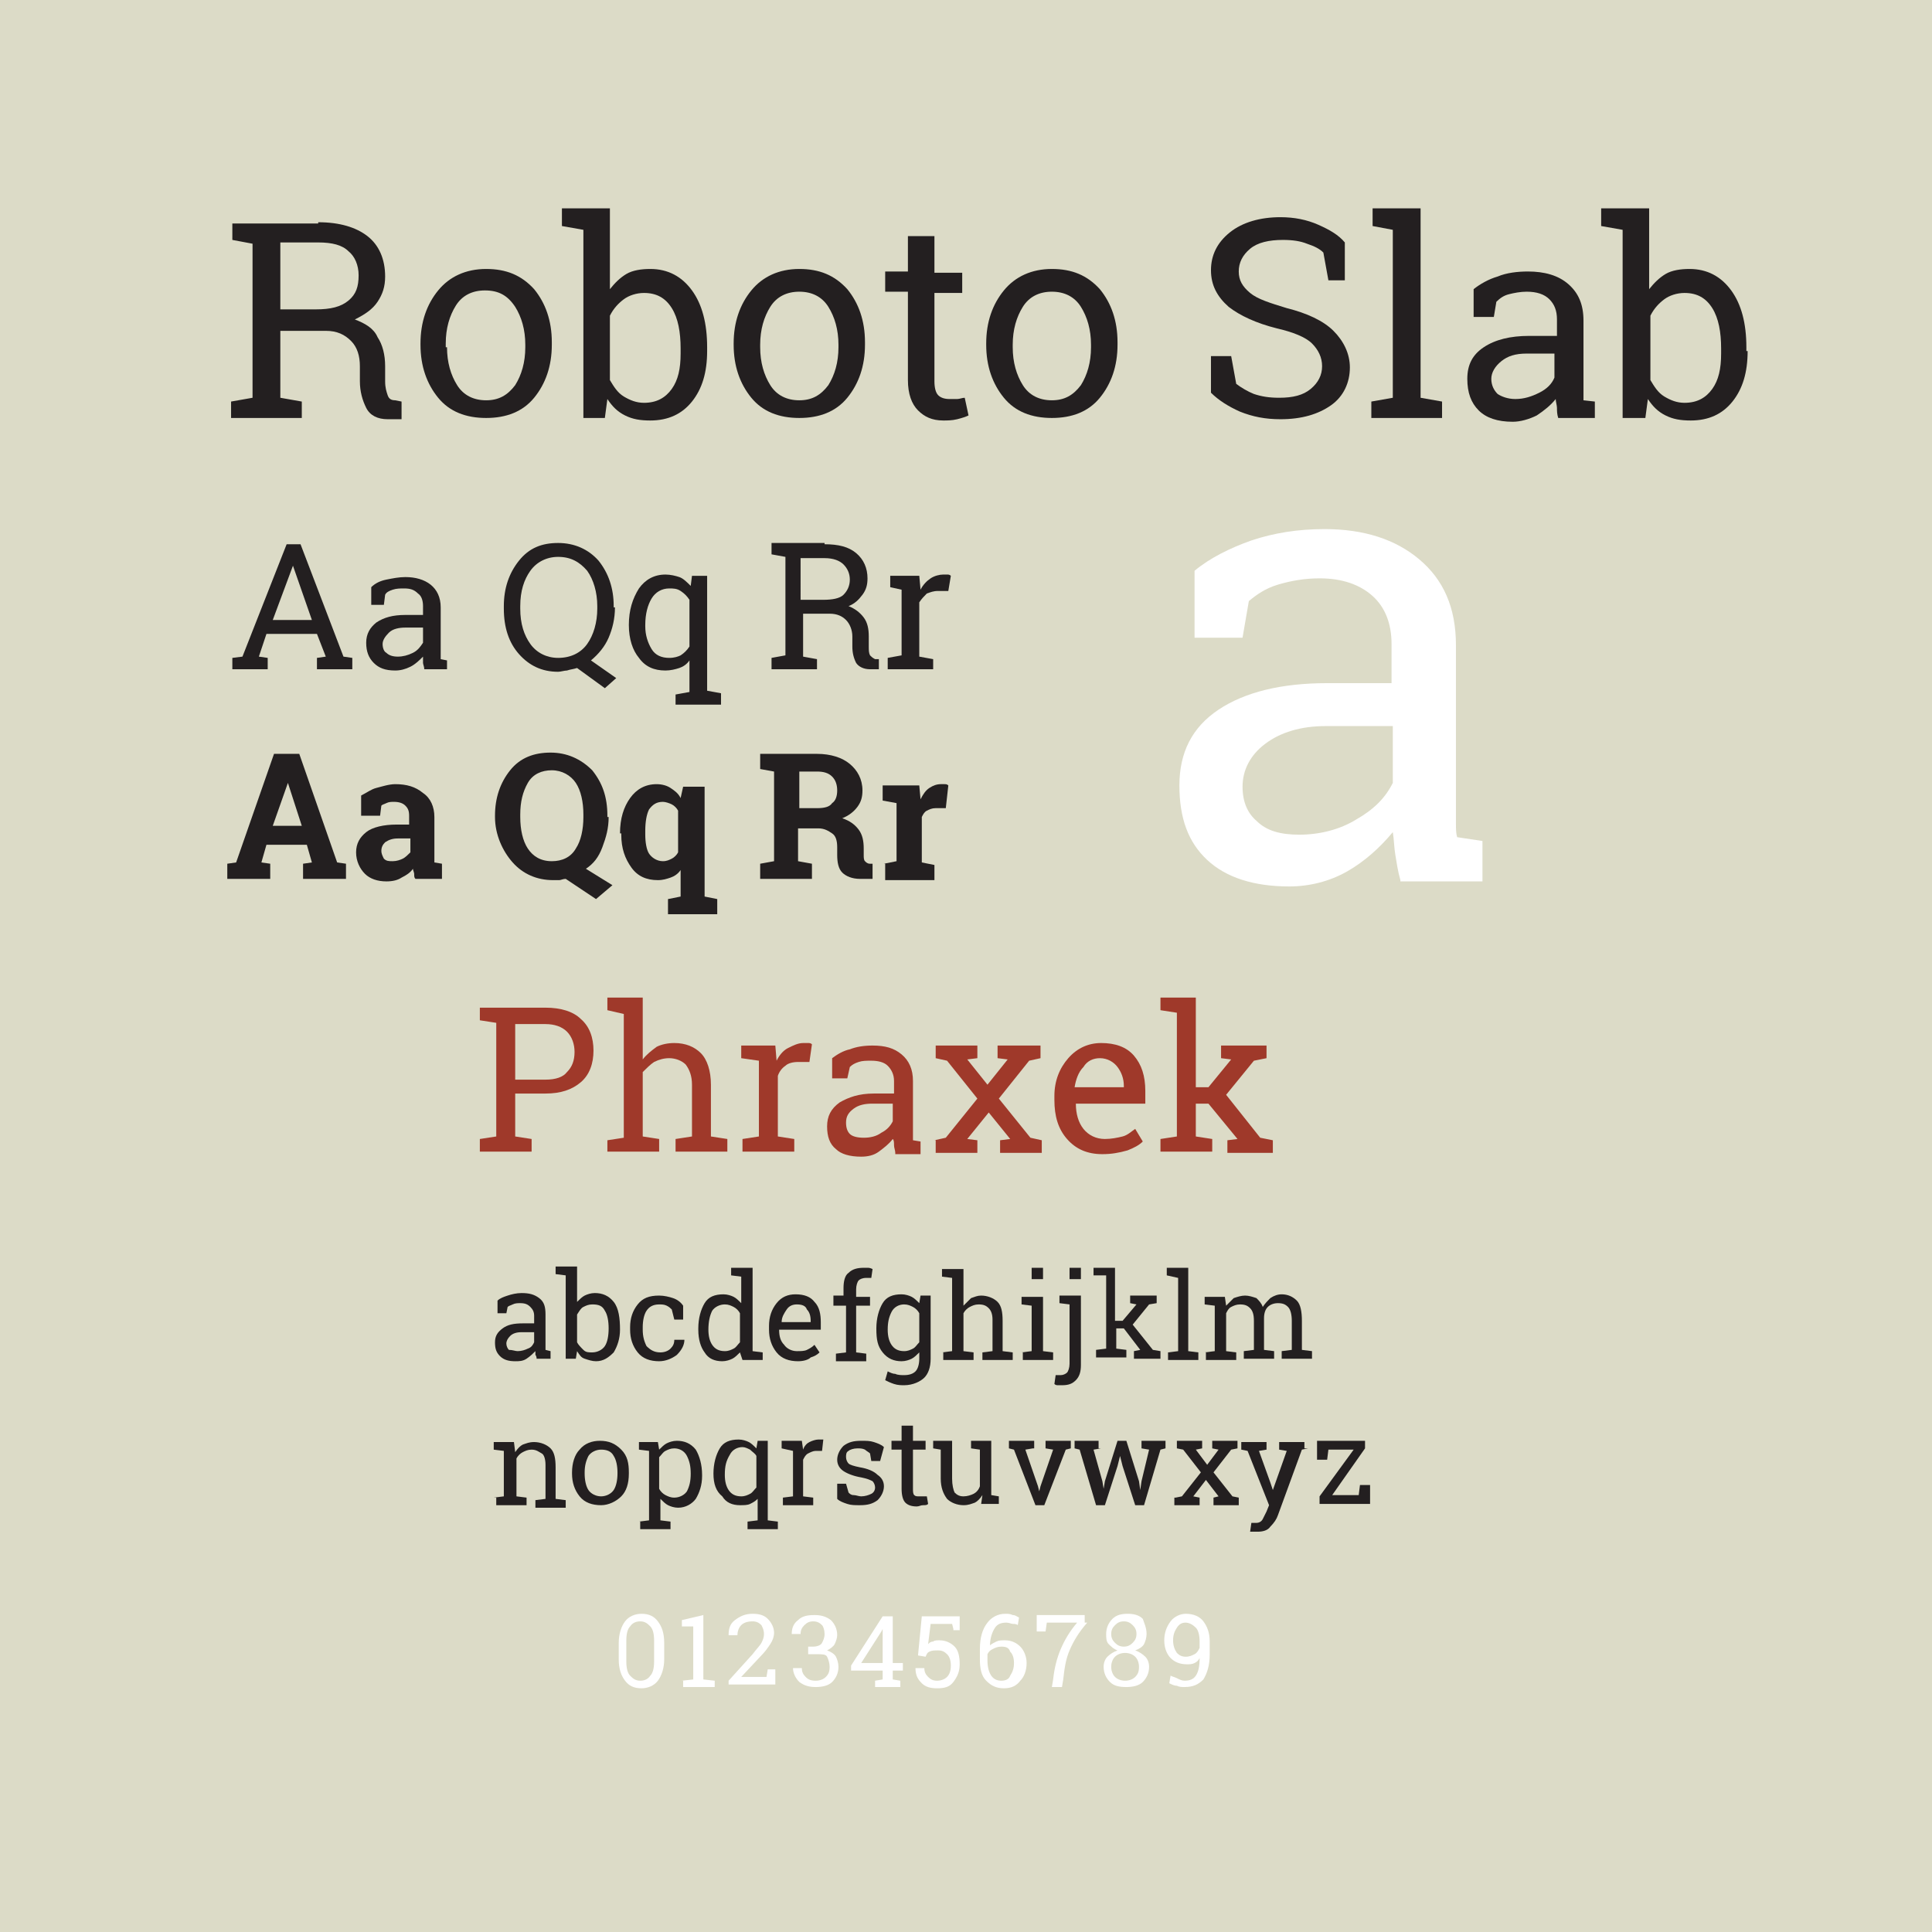 <?xml version="1.0" encoding="utf-8"?>
<!-- Generator: Adobe Illustrator 17.1.0, SVG Export Plug-In . SVG Version: 6.00 Build 0)  -->
<!DOCTYPE svg PUBLIC "-//W3C//DTD SVG 1.1//EN" "http://www.w3.org/Graphics/SVG/1.1/DTD/svg11.dtd">
<svg version="1.1" id="Layer_1" xmlns="http://www.w3.org/2000/svg" xmlns:xlink="http://www.w3.org/1999/xlink" x="0px" y="0px" viewBox="44.8 0 153 153" enable-background="new 44.8 0 153 153" xml:space="preserve">
<rect x="44.8" fill="#DCDBC7" width="153" height="153"/>
<g enable-background="new    ">
	<path fill="#231F20" d="M70,17.6c1.7,0,3,0.4,3.9,1.1s1.4,1.8,1.4,3.2c0,0.8-0.2,1.4-0.6,2c-0.4,0.6-1,1-1.8,1.4
		c0.8,0.3,1.5,0.7,1.8,1.4c0.4,0.6,0.6,1.4,0.6,2.3v1.2c0,0.5,0.1,0.8,0.2,1.1s0.3,0.4,0.6,0.4l0.5,0.1v1.4h-1.1
		c-0.8,0-1.4-0.3-1.7-0.9c-0.3-0.6-0.5-1.3-0.5-2.1V29c0-0.8-0.2-1.5-0.7-2c-0.5-0.5-1.1-0.8-2-0.8H67v5.3l1.7,0.3v1.3h-5.6v-1.3
		l1.7-0.3V19.3L63.2,19v-1.3h1.7H70z M67,24.5h2.8c1.2,0,2-0.2,2.6-0.7s0.8-1.1,0.8-2c0-0.8-0.3-1.5-0.8-1.9
		c-0.5-0.5-1.3-0.7-2.4-0.7h-3V24.5z"/>
	<path fill="#231F20" d="M78.1,27.2c0-1.7,0.5-3.1,1.4-4.2c0.9-1.1,2.2-1.7,3.8-1.7c1.6,0,2.8,0.5,3.8,1.6c0.9,1.1,1.4,2.5,1.4,4.2
		v0.2c0,1.7-0.5,3.1-1.4,4.2c-0.9,1.1-2.2,1.6-3.8,1.6c-1.6,0-2.9-0.5-3.8-1.6c-0.9-1.1-1.4-2.5-1.4-4.2V27.2z M80.2,27.5
		c0,1.2,0.3,2.2,0.8,3c0.5,0.8,1.3,1.2,2.3,1.2c1,0,1.7-0.4,2.3-1.2c0.5-0.8,0.8-1.8,0.8-3v-0.2c0-1.2-0.3-2.2-0.8-3
		C85,23.4,84.3,23,83.2,23c-1,0-1.8,0.4-2.3,1.2c-0.5,0.8-0.8,1.8-0.8,3V27.5z"/>
	<path fill="#231F20" d="M100.8,27.8c0,1.7-0.4,3-1.2,4c-0.8,1-1.9,1.5-3.3,1.5c-0.8,0-1.4-0.1-2-0.4c-0.6-0.3-1-0.7-1.4-1.3
		l-0.2,1.5H91V18.2l-1.7-0.3v-1.4h3.8v6.4c0.4-0.5,0.8-0.9,1.3-1.2c0.5-0.3,1.2-0.4,1.9-0.4c1.4,0,2.5,0.6,3.3,1.7
		c0.8,1.1,1.2,2.6,1.2,4.5V27.8z M98.7,27.6c0-1.3-0.2-2.4-0.7-3.2c-0.5-0.8-1.2-1.2-2.2-1.2c-0.6,0-1.2,0.2-1.6,0.5
		c-0.4,0.3-0.8,0.7-1.1,1.3v5.1c0.3,0.5,0.6,1,1.1,1.3s1,0.5,1.6,0.5c1,0,1.7-0.4,2.2-1.1s0.7-1.6,0.7-2.8V27.6z"/>
	<path fill="#231F20" d="M102.9,27.2c0-1.7,0.5-3.1,1.4-4.2c0.9-1.1,2.2-1.7,3.8-1.7c1.6,0,2.8,0.5,3.8,1.6c0.9,1.1,1.4,2.5,1.4,4.2
		v0.2c0,1.7-0.5,3.1-1.4,4.2c-0.9,1.1-2.2,1.6-3.8,1.6c-1.6,0-2.9-0.5-3.8-1.6c-0.9-1.1-1.4-2.5-1.4-4.2V27.2z M105,27.5
		c0,1.2,0.3,2.2,0.8,3c0.5,0.8,1.3,1.2,2.3,1.2c1,0,1.7-0.4,2.3-1.2c0.5-0.8,0.8-1.8,0.8-3v-0.2c0-1.2-0.3-2.2-0.8-3
		c-0.5-0.8-1.3-1.2-2.3-1.2c-1,0-1.8,0.4-2.3,1.2c-0.5,0.8-0.8,1.8-0.8,3V27.5z"/>
	<path fill="#231F20" d="M118.8,18.8v2.8h2.2v1.6h-2.2v7c0,0.5,0.1,0.9,0.3,1.1c0.2,0.2,0.5,0.3,0.9,0.3c0.2,0,0.4,0,0.6,0
		c0.2,0,0.4-0.1,0.6-0.1l0.3,1.4c-0.2,0.1-0.5,0.2-0.9,0.3c-0.4,0.1-0.8,0.1-1.1,0.1c-0.9,0-1.5-0.3-2-0.8c-0.5-0.5-0.8-1.3-0.8-2.4
		v-7h-1.8v-1.6h1.8v-2.8H118.8z"/>
	<path fill="#231F20" d="M122.9,27.2c0-1.7,0.5-3.1,1.4-4.2s2.2-1.7,3.8-1.7c1.6,0,2.8,0.5,3.8,1.6c0.9,1.1,1.4,2.5,1.4,4.2v0.2
		c0,1.7-0.5,3.1-1.4,4.2c-0.9,1.1-2.2,1.6-3.8,1.6c-1.6,0-2.9-0.5-3.8-1.6c-0.9-1.1-1.4-2.5-1.4-4.2V27.2z M125,27.5
		c0,1.2,0.3,2.2,0.8,3c0.5,0.8,1.3,1.2,2.3,1.2c1,0,1.7-0.4,2.3-1.2c0.5-0.8,0.8-1.8,0.8-3v-0.2c0-1.2-0.3-2.2-0.8-3
		c-0.5-0.8-1.3-1.2-2.3-1.2c-1,0-1.8,0.4-2.3,1.2c-0.5,0.8-0.8,1.8-0.8,3V27.5z"/>
	<path fill="#231F20" d="M151.6,22.2H150l-0.4-2.2c-0.3-0.3-0.7-0.5-1.3-0.7c-0.5-0.2-1.1-0.3-1.9-0.3c-1.1,0-2,0.2-2.6,0.7
		s-0.9,1.1-0.9,1.8c0,0.7,0.3,1.2,0.9,1.7s1.6,0.8,2.9,1.2c1.6,0.4,2.9,1,3.7,1.8c0.8,0.8,1.3,1.8,1.3,2.9c0,1.2-0.5,2.3-1.5,3
		s-2.3,1.1-4,1.1c-1.2,0-2.2-0.2-3.2-0.6c-0.9-0.4-1.7-0.9-2.3-1.5v-2.9h1.6l0.4,2.2c0.4,0.3,0.9,0.6,1.4,0.8c0.6,0.2,1.2,0.3,2,0.3
		c1.1,0,1.9-0.2,2.5-0.7s0.9-1.1,0.9-1.8c0-0.7-0.3-1.3-0.8-1.8c-0.5-0.5-1.5-0.9-2.8-1.2c-1.6-0.4-2.9-1-3.8-1.7
		c-0.9-0.8-1.4-1.7-1.4-2.9c0-1.2,0.5-2.2,1.5-3c1-0.8,2.4-1.2,4-1.2c1.1,0,2.1,0.2,3,0.6c0.9,0.4,1.6,0.8,2.1,1.4V22.2z"/>
	<path fill="#231F20" d="M153.5,17.9v-1.4h3.8v15l1.7,0.3v1.3h-5.6v-1.3l1.7-0.3V18.2L153.5,17.9z"/>
	<path fill="#231F20" d="M168.2,33.1c-0.1-0.3-0.1-0.6-0.1-0.8c0-0.2-0.1-0.5-0.1-0.7c-0.4,0.5-0.9,0.9-1.5,1.3
		c-0.6,0.3-1.3,0.5-1.9,0.5c-1.2,0-2.1-0.3-2.7-0.9s-0.9-1.4-0.9-2.5c0-1.1,0.4-1.9,1.3-2.5c0.9-0.6,2.1-0.9,3.6-0.9h2.2v-1.3
		c0-0.7-0.2-1.2-0.6-1.6s-1-0.6-1.8-0.6c-0.5,0-1,0.1-1.4,0.2s-0.7,0.3-1,0.6l-0.2,1.2h-1.6v-2.2c0.5-0.4,1.2-0.8,1.9-1
		c0.7-0.3,1.6-0.4,2.4-0.4c1.3,0,2.4,0.3,3.2,1c0.8,0.7,1.2,1.6,1.2,2.9v5.5c0,0.1,0,0.3,0,0.4c0,0.1,0,0.3,0,0.4l0.9,0.1v1.3H168.2
		z M164.8,31.6c0.7,0,1.3-0.2,1.9-0.5c0.6-0.3,1-0.7,1.2-1.2V28h-2.2c-0.9,0-1.5,0.2-2,0.6c-0.5,0.4-0.8,0.9-0.8,1.4
		c0,0.5,0.2,0.9,0.5,1.2C163.7,31.4,164.2,31.6,164.8,31.6z"/>
	<path fill="#231F20" d="M183.2,27.8c0,1.7-0.4,3-1.2,4s-1.9,1.5-3.3,1.5c-0.8,0-1.4-0.1-2-0.4c-0.6-0.3-1-0.7-1.4-1.3l-0.2,1.5
		h-1.8V18.2l-1.7-0.3v-1.4h3.8v6.4c0.4-0.5,0.8-0.9,1.3-1.2s1.2-0.4,1.9-0.4c1.4,0,2.5,0.6,3.3,1.7c0.8,1.1,1.2,2.6,1.2,4.5V27.8z
		 M181.1,27.6c0-1.3-0.2-2.4-0.7-3.2c-0.5-0.8-1.2-1.2-2.2-1.2c-0.6,0-1.2,0.2-1.6,0.5c-0.4,0.3-0.8,0.7-1.1,1.3v5.1
		c0.3,0.5,0.6,1,1.1,1.3s1,0.5,1.6,0.5c1,0,1.7-0.4,2.2-1.1c0.5-0.7,0.7-1.6,0.7-2.8V27.6z"/>
</g>
<g enable-background="new    ">
	<path fill="#231F20" d="M63.2,52.1L64,52l3.5-8.9h1.1L72,52l0.7,0.1V53h-2.8v-0.9l0.7-0.1l-0.7-1.8h-4L65.3,52l0.7,0.1V53h-2.8
		V52.1z M66.4,49.1h3.1L68,44.8h0L66.4,49.1z"/>
	<path fill="#231F20" d="M78.4,53c0-0.2-0.1-0.4-0.1-0.5c0-0.2,0-0.3,0-0.5c-0.3,0.3-0.6,0.6-1,0.8c-0.4,0.2-0.8,0.3-1.2,0.3
		c-0.8,0-1.3-0.2-1.7-0.6c-0.4-0.4-0.6-0.9-0.6-1.6c0-0.7,0.3-1.2,0.8-1.6c0.6-0.4,1.3-0.6,2.3-0.6h1.4V48c0-0.4-0.1-0.8-0.4-1
		c-0.3-0.3-0.6-0.4-1.1-0.4c-0.3,0-0.6,0-0.9,0.1c-0.3,0.1-0.5,0.2-0.6,0.4l-0.1,0.8h-1v-1.4c0.3-0.3,0.7-0.5,1.2-0.6s1-0.2,1.5-0.2
		c0.8,0,1.5,0.2,2,0.6c0.5,0.4,0.8,1,0.8,1.8v3.5c0,0.1,0,0.2,0,0.3c0,0.1,0,0.2,0,0.3l0.5,0.1V53H78.4z M76.3,52
		c0.4,0,0.8-0.1,1.2-0.3c0.4-0.2,0.6-0.5,0.8-0.8v-1.2h-1.4c-0.5,0-1,0.1-1.3,0.4s-0.5,0.6-0.5,0.9c0,0.3,0.1,0.6,0.3,0.7
		C75.6,51.9,75.9,52,76.3,52z"/>
	<path fill="#231F20" d="M93.5,48.1c0,0.9-0.2,1.7-0.5,2.4c-0.3,0.7-0.8,1.3-1.4,1.8l2,1.4l-0.9,0.8l-2.2-1.6
		C90.2,53,90,53,89.7,53.1c-0.2,0-0.5,0.1-0.7,0.1c-1.3,0-2.3-0.5-3.1-1.4s-1.2-2.1-1.2-3.6V48c0-1.4,0.4-2.6,1.2-3.6
		c0.8-1,1.8-1.4,3.1-1.4c1.3,0,2.4,0.5,3.2,1.4c0.8,1,1.2,2.2,1.2,3.6V48.1z M92.1,48c0-1.1-0.3-2.1-0.8-2.8
		c-0.6-0.7-1.3-1.1-2.3-1.1c-0.9,0-1.7,0.4-2.2,1.1S86,46.8,86,48v0.2c0,1.2,0.3,2.1,0.8,2.8c0.5,0.7,1.3,1.1,2.2,1.1
		c1,0,1.8-0.4,2.3-1.1c0.5-0.7,0.8-1.7,0.8-2.8V48z"/>
	<path fill="#231F20" d="M94.6,49.5c0-1.2,0.3-2.1,0.8-2.9c0.5-0.7,1.2-1.1,2.1-1.1c0.4,0,0.8,0.1,1.1,0.2s0.6,0.4,0.9,0.7l0.1-0.8
		h1.2v9.1l1.1,0.2v0.9h-3.6V55l1.1-0.2v-2.5c-0.2,0.3-0.5,0.5-0.8,0.6s-0.7,0.2-1.1,0.2c-0.9,0-1.6-0.3-2.1-1
		c-0.5-0.6-0.8-1.5-0.8-2.6V49.5z M95.9,49.6c0,0.7,0.2,1.3,0.5,1.8c0.3,0.5,0.8,0.7,1.4,0.7c0.4,0,0.7-0.1,0.9-0.2
		c0.3-0.2,0.5-0.4,0.7-0.7v-3.7c-0.2-0.3-0.4-0.5-0.7-0.7s-0.6-0.2-0.9-0.2c-0.6,0-1.1,0.3-1.4,0.8s-0.5,1.2-0.5,2.1V49.6z"/>
	<path fill="#231F20" d="M110.1,43.1c1.1,0,1.9,0.2,2.5,0.7c0.6,0.5,0.9,1.2,0.9,2c0,0.5-0.1,0.9-0.4,1.3c-0.3,0.4-0.6,0.7-1.1,0.9
		c0.5,0.2,0.9,0.5,1.2,0.9s0.4,0.9,0.4,1.5v0.8c0,0.3,0,0.5,0.1,0.7c0.1,0.1,0.2,0.2,0.4,0.3l0.3,0V53h-0.7c-0.5,0-0.9-0.2-1.1-0.5
		c-0.2-0.4-0.3-0.8-0.3-1.3v-0.8c0-0.5-0.2-1-0.5-1.3c-0.3-0.3-0.7-0.5-1.3-0.5h-2.1V52l1.1,0.2V53h-3.6v-0.9l1.1-0.2v-7.8l-1.1-0.2
		v-0.9h1.1H110.1z M108.2,47.5h1.8c0.7,0,1.3-0.1,1.6-0.4c0.3-0.3,0.5-0.7,0.5-1.2c0-0.5-0.2-0.9-0.5-1.2c-0.3-0.3-0.8-0.5-1.5-0.5
		h-1.9V47.5z"/>
	<path fill="#231F20" d="M115.3,46.5v-0.9h2.3l0.1,1.1c0.2-0.4,0.5-0.7,0.8-0.9s0.7-0.3,1-0.3c0.1,0,0.2,0,0.3,0
		c0.1,0,0.2,0,0.3,0.1l-0.2,1.2l-0.8,0c-0.4,0-0.6,0.1-0.9,0.2c-0.2,0.2-0.4,0.4-0.6,0.7V52l1.1,0.2V53h-3.6v-0.9l1.1-0.2v-5.2
		L115.3,46.5z"/>
</g>
<g enable-background="new    ">
	<path fill="#FFFFFF" d="M155.7,69.7c-0.2-0.7-0.3-1.4-0.4-2s-0.1-1.2-0.2-1.8c-1,1.2-2.2,2.3-3.6,3.1s-3,1.2-4.6,1.2
		c-2.8,0-5-0.7-6.5-2.1c-1.5-1.4-2.2-3.3-2.2-5.9c0-2.6,1-4.6,3.1-6c2.1-1.4,5-2.1,8.6-2.1h5.1V51c0-1.6-0.5-2.9-1.5-3.8
		s-2.4-1.4-4.2-1.4c-1.2,0-2.3,0.2-3.3,0.5c-1,0.3-1.7,0.8-2.3,1.3l-0.5,2.9h-3.8v-5.3c1.2-1,2.8-1.8,4.5-2.4
		c1.8-0.6,3.7-0.9,5.8-0.9c3.1,0,5.6,0.8,7.5,2.4c1.9,1.6,2.9,3.8,2.9,6.8v13.2c0,0.4,0,0.7,0,1s0,0.7,0.1,1l2,0.3v3.2H155.7z
		 M147.7,66.1c1.6,0,3.2-0.4,4.5-1.2c1.4-0.8,2.3-1.7,2.9-2.9v-4.5h-5.3c-2,0-3.6,0.5-4.8,1.4s-1.8,2.1-1.8,3.4
		c0,1.2,0.4,2.1,1.1,2.7C145.1,65.8,146.2,66.1,147.7,66.1z"/>
</g>
<g enable-background="new    ">
	<path fill="#231F20" d="M62.8,68.4l0.7-0.1l3-8.6h2l3,8.6l0.7,0.1v1.2h-3.4v-1.2l0.7-0.1l-0.4-1.4h-3.2l-0.4,1.4l0.7,0.1v1.2h-3.4
		V68.4z M66.4,65.4h2.3L67.6,62h0L66.4,65.4z"/>
	<path fill="#231F20" d="M77.7,69.6c-0.1-0.1-0.1-0.2-0.1-0.4c0-0.1-0.1-0.3-0.1-0.4c-0.2,0.3-0.5,0.5-0.9,0.7
		c-0.3,0.2-0.7,0.3-1.2,0.3c-0.7,0-1.3-0.2-1.7-0.6S73,68.2,73,67.5c0-0.7,0.3-1.2,0.8-1.6s1.4-0.6,2.4-0.6h1v-0.7
		c0-0.4-0.1-0.6-0.3-0.8s-0.5-0.3-0.9-0.3c-0.2,0-0.4,0-0.6,0.1c-0.2,0.1-0.3,0.1-0.4,0.2l-0.1,0.8h-1.5l0-1.6
		c0.4-0.2,0.8-0.5,1.2-0.6s1-0.3,1.5-0.3c0.9,0,1.6,0.2,2.2,0.7c0.6,0.4,0.9,1.1,0.9,1.9v3c0,0.1,0,0.2,0,0.3c0,0.1,0,0.2,0,0.3
		l0.6,0.1v1.2H77.7z M75.9,68.2c0.3,0,0.6-0.1,0.8-0.2c0.2-0.1,0.4-0.3,0.6-0.5v-1.1h-1c-0.4,0-0.7,0.1-1,0.3
		c-0.2,0.2-0.3,0.4-0.3,0.7c0,0.2,0.1,0.4,0.2,0.6C75.4,68.2,75.6,68.2,75.9,68.2z"/>
	<path fill="#231F20" d="M93,64.7c0,0.9-0.2,1.6-0.5,2.4s-0.7,1.3-1.3,1.7l2.1,1.3L92,71.2l-2.4-1.6c-0.2,0-0.4,0.1-0.5,0.1
		c-0.2,0-0.4,0-0.5,0c-1.3,0-2.4-0.5-3.2-1.4S84,66.1,84,64.7v-0.1c0-1.4,0.4-2.6,1.2-3.6c0.8-1,1.9-1.4,3.2-1.4
		c1.3,0,2.4,0.5,3.3,1.4c0.8,1,1.2,2.1,1.2,3.6V64.7z M91,64.5c0-1-0.2-1.9-0.6-2.5c-0.4-0.6-1.1-1-1.9-1s-1.5,0.3-1.9,1
		S86,63.5,86,64.5v0.2c0,1,0.2,1.9,0.6,2.5c0.4,0.6,1,1,1.9,1c0.8,0,1.5-0.3,1.9-1c0.4-0.6,0.6-1.5,0.6-2.5V64.5z"/>
	<path fill="#231F20" d="M93.9,66c0-1.2,0.3-2.1,0.8-2.8s1.2-1.1,2.1-1.1c0.4,0,0.8,0.1,1.1,0.3c0.3,0.2,0.6,0.4,0.8,0.8l0.2-0.9
		h1.7V71l1,0.2v1.2h-3.9v-1.2l1-0.2v-2.1c-0.2,0.3-0.5,0.5-0.8,0.6s-0.6,0.2-1,0.2c-0.9,0-1.6-0.3-2.1-1c-0.5-0.7-0.8-1.5-0.8-2.6
		V66z M95.9,66.1c0,0.6,0.1,1.2,0.3,1.5s0.6,0.6,1.1,0.6c0.3,0,0.5-0.1,0.7-0.2c0.2-0.1,0.4-0.3,0.5-0.5v-3.3
		c-0.1-0.2-0.3-0.4-0.5-0.5c-0.2-0.1-0.5-0.2-0.7-0.2c-0.5,0-0.8,0.2-1.1,0.6c-0.2,0.4-0.3,1-0.3,1.7V66.1z"/>
	<path fill="#231F20" d="M109.5,59.7c1.1,0,2,0.3,2.6,0.8c0.6,0.5,1,1.2,1,2.1c0,0.5-0.1,0.9-0.4,1.3c-0.3,0.4-0.7,0.7-1.2,0.9
		c0.6,0.2,1,0.5,1.3,0.9c0.3,0.4,0.4,0.9,0.4,1.5v0.5c0,0.2,0,0.4,0.1,0.5c0.1,0.1,0.2,0.2,0.4,0.2l0.2,0v1.2h-1
		c-0.6,0-1.1-0.2-1.4-0.5c-0.3-0.3-0.4-0.8-0.4-1.4v-0.6c0-0.5-0.1-0.9-0.4-1.1s-0.6-0.4-1.1-0.4h-1.6v2.6l1.1,0.2v1.2h-4.1v-1.2
		l1.1-0.2v-7.1l-1.1-0.2v-1.2h1.1H109.5z M108.1,64h1.4c0.6,0,1-0.1,1.2-0.4c0.3-0.2,0.4-0.6,0.4-1c0-0.4-0.1-0.8-0.4-1.1
		c-0.3-0.3-0.7-0.4-1.2-0.4h-1.4V64z"/>
	<path fill="#231F20" d="M114.8,68.4l1-0.2v-4.6l-1.1-0.2v-1.2h2.9l0.1,1.1c0.2-0.4,0.4-0.7,0.7-0.9c0.3-0.2,0.6-0.3,0.9-0.3
		c0.1,0,0.2,0,0.3,0c0.1,0,0.2,0,0.3,0.1l-0.2,1.8l-0.8,0c-0.3,0-0.5,0.1-0.7,0.2c-0.2,0.1-0.3,0.3-0.4,0.5v3.6l1,0.2v1.2h-3.9V68.4
		z"/>
</g>
<g enable-background="new    ">
	<path fill="#9F392A" d="M88,79.8c1.2,0,2.2,0.3,2.8,0.9c0.7,0.6,1,1.5,1,2.5c0,1-0.3,1.9-1,2.5c-0.7,0.6-1.6,0.9-2.8,0.9h-2.4V90
		l1.3,0.2v1h-4.1v-1l1.3-0.2v-9l-1.3-0.2v-1h1.3H88z M85.6,85.5H88c0.8,0,1.4-0.2,1.7-0.6c0.4-0.4,0.6-0.9,0.6-1.6
		c0-0.6-0.2-1.2-0.6-1.6c-0.4-0.4-1-0.6-1.7-0.6h-2.4V85.5z"/>
	<path fill="#9F392A" d="M92.9,90.3l1.3-0.2v-9.8L92.9,80v-1h2.8v4.9c0.3-0.4,0.7-0.7,1.1-1c0.4-0.2,0.9-0.3,1.4-0.3
		c0.9,0,1.6,0.3,2.1,0.8c0.5,0.5,0.8,1.4,0.8,2.5V90l1.3,0.2v1h-4.1v-1l1.3-0.2v-4.1c0-0.7-0.2-1.2-0.5-1.6
		c-0.3-0.3-0.8-0.5-1.3-0.5c-0.4,0-0.8,0.1-1.2,0.3c-0.3,0.2-0.6,0.5-0.9,0.8V90l1.3,0.2v1h-4.1V90.3z"/>
	<path fill="#9F392A" d="M103.5,83.8v-1h2.7l0.1,1.2c0.2-0.4,0.5-0.8,0.9-1s0.8-0.4,1.2-0.4c0.1,0,0.2,0,0.4,0c0.1,0,0.2,0,0.3,0.1
		l-0.2,1.4l-0.9,0c-0.4,0-0.8,0.1-1,0.3c-0.3,0.2-0.5,0.5-0.6,0.8V90l1.3,0.2v1h-4.1v-1l1.3-0.2V84L103.5,83.8z"/>
	<path fill="#9F392A" d="M115.7,91.3c0-0.2-0.1-0.4-0.1-0.6c0-0.2,0-0.4-0.1-0.5c-0.3,0.4-0.7,0.7-1.1,1c-0.4,0.3-0.9,0.4-1.4,0.4
		c-0.9,0-1.6-0.2-2-0.6c-0.5-0.4-0.7-1-0.7-1.8c0-0.8,0.3-1.4,1-1.9c0.7-0.4,1.5-0.7,2.7-0.7h1.6v-1c0-0.5-0.2-0.9-0.5-1.2
		s-0.8-0.4-1.3-0.4c-0.4,0-0.7,0-1,0.1c-0.3,0.1-0.5,0.2-0.7,0.4l-0.2,0.9h-1.2v-1.6c0.4-0.3,0.9-0.6,1.4-0.7
		c0.5-0.2,1.1-0.3,1.8-0.3c1,0,1.7,0.2,2.3,0.7c0.6,0.5,0.9,1.2,0.9,2.1v4.1c0,0.1,0,0.2,0,0.3s0,0.2,0,0.3l0.6,0.1v1H115.7z
		 M113.2,90.1c0.5,0,1-0.1,1.4-0.4c0.4-0.2,0.7-0.5,0.9-0.9v-1.4h-1.6c-0.6,0-1.1,0.1-1.5,0.4s-0.6,0.6-0.6,1.1
		c0,0.4,0.1,0.7,0.3,0.9S112.7,90.1,113.2,90.1z"/>
	<path fill="#9F392A" d="M118.8,90.3l0.9-0.2l2.5-3.1l-2.4-3l-0.9-0.2v-1h3.3v1l-0.8,0.1l1.6,2l1.6-2l-0.8-0.1v-1h3.4v1l-0.9,0.2
		l-2.4,3l2.5,3.1l0.9,0.2v1H124v-1l0.8-0.1l-1.7-2.1l-1.7,2.1l0.8,0.1v1h-3.3V90.3z"/>
	<path fill="#9F392A" d="M132.1,91.4c-1.2,0-2.1-0.4-2.8-1.2c-0.7-0.8-1-1.8-1-3.1v-0.3c0-1.2,0.4-2.2,1.1-3s1.6-1.2,2.6-1.2
		c1.1,0,2,0.3,2.6,1c0.6,0.7,0.9,1.6,0.9,2.8v1h-5.5l0,0c0,0.8,0.2,1.5,0.6,2c0.4,0.5,1,0.8,1.7,0.8c0.5,0,1-0.1,1.4-0.2
		c0.4-0.1,0.7-0.4,1-0.6l0.6,1c-0.3,0.3-0.7,0.5-1.2,0.7C133.4,91.3,132.8,91.4,132.1,91.4z M131.9,83.8c-0.5,0-1,0.2-1.3,0.7
		c-0.4,0.4-0.6,1-0.7,1.6l0,0h3.9V86c0-0.6-0.2-1.1-0.5-1.5S132.5,83.8,131.9,83.8z"/>
	<path fill="#9F392A" d="M136.7,80v-1h2.8v7.1h1l1.8-2.2l-0.8-0.1v-1h3.6v1l-1,0.2l-2.2,2.7l2.7,3.4l1,0.2v1H142v-1l0.8-0.1
		l-2.3-2.8h-1V90l1.3,0.2v1h-4.1v-1l1.3-0.2v-9.8L136.7,80z"/>
</g>
<g enable-background="new    ">
	<path fill="#231F20" d="M87.3,107.7c0-0.1,0-0.3-0.1-0.4c0-0.1,0-0.2,0-0.3c-0.2,0.2-0.4,0.4-0.7,0.6c-0.3,0.2-0.6,0.2-0.9,0.2
		c-0.5,0-0.9-0.1-1.2-0.4s-0.4-0.6-0.4-1.1c0-0.5,0.2-0.8,0.6-1.1s0.9-0.4,1.6-0.4h0.9v-0.6c0-0.3-0.1-0.5-0.3-0.7
		c-0.2-0.2-0.4-0.3-0.8-0.3c-0.2,0-0.4,0-0.6,0.1s-0.3,0.1-0.4,0.2l-0.1,0.5h-0.7v-1c0.2-0.2,0.5-0.3,0.8-0.4
		c0.3-0.1,0.7-0.2,1.1-0.2c0.6,0,1,0.1,1.4,0.4c0.4,0.3,0.5,0.7,0.5,1.3v2.4c0,0.1,0,0.1,0,0.2c0,0.1,0,0.1,0,0.2l0.4,0.1v0.6H87.3z
		 M85.8,107c0.3,0,0.6-0.1,0.8-0.2c0.3-0.1,0.4-0.3,0.5-0.5v-0.8h-1c-0.4,0-0.7,0.1-0.9,0.3c-0.2,0.2-0.3,0.4-0.3,0.6
		c0,0.2,0.1,0.4,0.2,0.5C85.4,106.9,85.6,107,85.8,107z"/>
	<path fill="#231F20" d="M93.9,105.3c0,0.7-0.2,1.3-0.5,1.8c-0.4,0.4-0.8,0.7-1.4,0.7c-0.3,0-0.6-0.1-0.9-0.2s-0.4-0.3-0.6-0.6
		l-0.1,0.6h-0.8v-6.6l-0.8-0.1v-0.6h1.7v2.8c0.2-0.2,0.4-0.4,0.6-0.5c0.2-0.1,0.5-0.2,0.8-0.2c0.6,0,1.1,0.2,1.5,0.7
		S93.9,104.4,93.9,105.3L93.9,105.3z M93,105.2c0-0.6-0.1-1.1-0.3-1.4c-0.2-0.4-0.5-0.5-1-0.5c-0.3,0-0.5,0.1-0.7,0.2
		c-0.2,0.1-0.3,0.3-0.5,0.6v2.2c0.1,0.2,0.3,0.4,0.5,0.6s0.4,0.2,0.7,0.2c0.4,0,0.8-0.2,1-0.5S93,105.8,93,105.2L93,105.2z"/>
	<path fill="#231F20" d="M97.1,107.1c0.3,0,0.6-0.1,0.8-0.3s0.3-0.4,0.3-0.7h0.8l0,0c0,0.4-0.2,0.8-0.6,1.2
		c-0.4,0.3-0.9,0.5-1.4,0.5c-0.7,0-1.3-0.2-1.7-0.7s-0.6-1.1-0.6-1.8v-0.2c0-0.7,0.2-1.3,0.6-1.8c0.4-0.5,0.9-0.7,1.7-0.7
		c0.4,0,0.8,0.1,1.1,0.2s0.6,0.3,0.8,0.6l0,1.1h-0.7l-0.2-0.8c-0.1-0.1-0.2-0.2-0.4-0.3c-0.2-0.1-0.4-0.1-0.6-0.1
		c-0.5,0-0.8,0.2-1,0.5c-0.2,0.3-0.3,0.8-0.3,1.3v0.2c0,0.5,0.1,0.9,0.3,1.3C96.3,106.9,96.6,107.1,97.1,107.1z"/>
	<path fill="#231F20" d="M103.4,107.1c-0.2,0.2-0.4,0.4-0.6,0.5c-0.2,0.1-0.5,0.2-0.8,0.2c-0.6,0-1.1-0.2-1.4-0.7
		c-0.3-0.4-0.5-1-0.5-1.8v-0.1c0-0.8,0.2-1.5,0.5-2s0.8-0.7,1.5-0.7c0.3,0,0.6,0.1,0.8,0.2c0.2,0.1,0.4,0.3,0.6,0.5v-2.1l-0.8-0.1
		v-0.6h0.8h0.9v6.6l0.8,0.1v0.6h-1.6L103.4,107.1z M100.9,105.3c0,0.5,0.1,0.9,0.3,1.2s0.5,0.5,1,0.5c0.3,0,0.5-0.1,0.7-0.2
		c0.2-0.1,0.3-0.3,0.5-0.5V104c-0.1-0.2-0.3-0.4-0.5-0.5c-0.2-0.1-0.4-0.2-0.7-0.2c-0.4,0-0.8,0.2-1,0.5
		C101,104.2,100.9,104.7,100.9,105.3L100.9,105.3z"/>
	<path fill="#231F20" d="M108,107.8c-0.7,0-1.3-0.2-1.7-0.7s-0.6-1.1-0.6-1.8V105c0-0.7,0.2-1.3,0.6-1.8c0.4-0.5,0.9-0.7,1.5-0.7
		c0.7,0,1.2,0.2,1.5,0.6c0.4,0.4,0.5,1,0.5,1.6v0.6h-3.3l0,0c0,0.5,0.1,0.9,0.4,1.2c0.2,0.3,0.6,0.5,1,0.5c0.3,0,0.6,0,0.8-0.1
		s0.4-0.2,0.6-0.4l0.4,0.6c-0.2,0.2-0.4,0.3-0.7,0.4C108.8,107.7,108.4,107.8,108,107.8z M107.9,103.3c-0.3,0-0.6,0.1-0.8,0.4
		c-0.2,0.3-0.4,0.6-0.4,1l0,0h2.3v-0.1c0-0.4-0.1-0.7-0.3-0.9C108.6,103.4,108.3,103.3,107.9,103.3z"/>
	<path fill="#231F20" d="M110.8,103.3v-0.7h0.8V102c0-0.5,0.1-1,0.4-1.2c0.3-0.3,0.7-0.4,1.2-0.4c0.1,0,0.2,0,0.3,0
		c0.1,0,0.2,0,0.4,0.1l-0.1,0.7c-0.1,0-0.1,0-0.2,0c-0.1,0-0.2,0-0.2,0c-0.3,0-0.5,0.1-0.6,0.2s-0.2,0.4-0.2,0.7v0.6h1.1v0.7h-1.1
		v3.7l0.8,0.1v0.6h-2.4v-0.6l0.8-0.1v-3.7H110.8z"/>
	<path fill="#231F20" d="M114.2,105.2c0-0.8,0.2-1.5,0.5-2s0.8-0.7,1.5-0.7c0.3,0,0.6,0.1,0.8,0.2c0.2,0.1,0.4,0.3,0.6,0.5l0.1-0.6
		h0.8v5c0,0.7-0.2,1.2-0.5,1.5s-0.9,0.6-1.6,0.6c-0.2,0-0.5,0-0.8-0.1c-0.3-0.1-0.5-0.2-0.7-0.3l0.2-0.7c0.2,0.1,0.4,0.2,0.6,0.2
		c0.2,0.1,0.5,0.1,0.7,0.1c0.4,0,0.7-0.1,0.9-0.3s0.3-0.6,0.3-1v-0.5c-0.2,0.2-0.4,0.4-0.6,0.5c-0.2,0.1-0.5,0.2-0.8,0.2
		c-0.6,0-1.1-0.2-1.5-0.7S114.2,106.1,114.2,105.2L114.2,105.2z M115.1,105.3c0,0.5,0.1,0.9,0.3,1.2s0.5,0.5,1,0.5
		c0.3,0,0.5-0.1,0.7-0.2c0.2-0.1,0.3-0.3,0.5-0.5V104c-0.1-0.2-0.3-0.4-0.5-0.5s-0.4-0.2-0.7-0.2c-0.4,0-0.8,0.2-1,0.6
		S115.1,104.7,115.1,105.3L115.1,105.3z"/>
	<path fill="#231F20" d="M119.4,107.1l0.8-0.1v-5.8l-0.8-0.1v-0.6h1.7v2.9c0.2-0.2,0.4-0.4,0.6-0.6c0.3-0.1,0.5-0.2,0.8-0.2
		c0.5,0,1,0.2,1.3,0.5c0.3,0.3,0.4,0.8,0.4,1.5v2.4l0.8,0.1v0.6h-2.4v-0.6l0.8-0.1v-2.5c0-0.4-0.1-0.7-0.3-0.9
		c-0.2-0.2-0.4-0.3-0.8-0.3c-0.3,0-0.5,0.1-0.7,0.2s-0.4,0.3-0.5,0.5v3l0.8,0.1v0.6h-2.4V107.1z"/>
	<path fill="#231F20" d="M125.7,107.1l0.8-0.1v-3.6l-0.8-0.1v-0.6h1.7v4.3l0.8,0.1v0.6h-2.4V107.1z M127.4,101.3h-0.9v-0.9h0.9
		V101.3z"/>
	<path fill="#231F20" d="M130.4,108.1c0,0.5-0.1,0.9-0.4,1.2c-0.3,0.3-0.6,0.4-1.1,0.4c-0.1,0-0.2,0-0.3,0s-0.2,0-0.3-0.1l0.1-0.7
		c0,0,0.1,0,0.2,0s0.2,0,0.2,0c0.2,0,0.4-0.1,0.5-0.2c0.1-0.1,0.2-0.4,0.2-0.7v-4.7l-0.8-0.1v-0.6h1.7V108.1z M130.4,101.3h-0.9
		v-0.9h0.9V101.3z"/>
	<path fill="#231F20" d="M131.4,101v-0.6h1.7v4.2h0.6l1.1-1.3l-0.5-0.1v-0.6h2.1v0.6l-0.6,0.1l-1.3,1.6l1.6,2l0.6,0.1v0.6h-2.1v-0.6
		l0.5-0.1l-1.3-1.7h-0.6v1.6l0.8,0.1v0.6h-2.4v-0.6l0.8-0.1v-5.8L131.4,101z"/>
	<path fill="#231F20" d="M137.2,101v-0.6h1.7v6.6l0.8,0.1v0.6h-2.4v-0.6l0.8-0.1v-5.8L137.2,101z"/>
	<path fill="#231F20" d="M140.2,107.1l0.8-0.1v-3.6l-0.8-0.1v-0.6h1.6l0.1,0.7c0.2-0.2,0.4-0.4,0.6-0.6c0.3-0.1,0.6-0.2,0.9-0.2
		s0.6,0.1,0.9,0.2c0.2,0.2,0.4,0.4,0.5,0.7c0.2-0.3,0.4-0.5,0.6-0.7c0.3-0.2,0.6-0.3,0.9-0.3c0.5,0,0.9,0.2,1.2,0.5s0.4,0.9,0.4,1.6
		v2.3l0.8,0.1v0.6h-2.4v-0.6l0.8-0.1v-2.3c0-0.5-0.1-0.9-0.3-1.1c-0.2-0.2-0.4-0.3-0.8-0.3c-0.3,0-0.6,0.1-0.8,0.3s-0.3,0.5-0.3,0.9
		v2.5l0.8,0.1v0.6h-2.4v-0.6l0.8-0.1v-2.3c0-0.5-0.1-0.8-0.3-1s-0.4-0.3-0.8-0.3c-0.3,0-0.5,0.1-0.7,0.2s-0.3,0.3-0.4,0.5v3l0.8,0.1
		v0.6h-2.4V107.1z"/>
</g>
<g enable-background="new    ">
	<path fill="#231F20" d="M83.9,118.6l0.8-0.1v-3.6l-0.8-0.1v-0.6h1.6l0.1,0.8c0.2-0.3,0.4-0.5,0.6-0.6c0.3-0.1,0.5-0.2,0.9-0.2
		c0.5,0,1,0.2,1.3,0.5s0.4,0.8,0.4,1.5v2.5l0.8,0.1v0.6h-2.4v-0.6l0.8-0.1V116c0-0.4-0.1-0.8-0.3-0.9s-0.4-0.3-0.8-0.3
		c-0.3,0-0.5,0.1-0.7,0.2c-0.2,0.1-0.4,0.3-0.5,0.5v3l0.8,0.1v0.6h-2.4V118.6z"/>
	<path fill="#231F20" d="M90.1,116.6c0-0.7,0.2-1.4,0.6-1.8c0.4-0.5,1-0.7,1.6-0.7c0.7,0,1.2,0.2,1.7,0.7s0.6,1.1,0.6,1.8v0.1
		c0,0.8-0.2,1.4-0.6,1.8s-1,0.7-1.6,0.7c-0.7,0-1.3-0.2-1.7-0.7c-0.4-0.5-0.6-1.1-0.6-1.8V116.6z M91.1,116.7c0,0.5,0.1,1,0.3,1.3
		c0.2,0.3,0.6,0.5,1,0.5c0.4,0,0.8-0.2,1-0.5c0.2-0.3,0.3-0.8,0.3-1.3v-0.1c0-0.5-0.1-1-0.3-1.3c-0.2-0.4-0.6-0.5-1-0.5
		s-0.8,0.2-1,0.5c-0.2,0.4-0.3,0.8-0.3,1.3V116.7z"/>
	<path fill="#231F20" d="M95.4,120.5l0.8-0.1v-5.5l-0.8-0.1v-0.6h1.5l0.1,0.6c0.2-0.2,0.4-0.4,0.6-0.5c0.2-0.1,0.5-0.2,0.8-0.2
		c0.6,0,1.1,0.2,1.5,0.7c0.3,0.5,0.5,1.2,0.5,2v0.1c0,0.7-0.2,1.3-0.5,1.8c-0.3,0.4-0.8,0.7-1.4,0.7c-0.3,0-0.6-0.1-0.8-0.2
		c-0.2-0.1-0.4-0.3-0.6-0.5v1.7l0.8,0.1v0.6h-2.4V120.5z M99.5,116.7c0-0.6-0.1-1-0.3-1.4s-0.6-0.6-1-0.6c-0.3,0-0.5,0.1-0.7,0.2
		c-0.2,0.1-0.3,0.3-0.5,0.5v2.5c0.1,0.2,0.3,0.4,0.5,0.5c0.2,0.1,0.4,0.2,0.7,0.2c0.4,0,0.8-0.2,1-0.5
		C99.4,117.7,99.5,117.3,99.5,116.7L99.5,116.7z"/>
	<path fill="#231F20" d="M101.3,116.7c0-0.8,0.2-1.5,0.5-2s0.8-0.7,1.5-0.7c0.3,0,0.6,0.1,0.8,0.2c0.2,0.1,0.4,0.3,0.6,0.5l0.1-0.6
		h0.8v6.3l0.8,0.1v0.6h-2.4v-0.6l0.8-0.1v-1.7c-0.2,0.2-0.4,0.3-0.6,0.4s-0.5,0.1-0.8,0.1c-0.6,0-1.1-0.2-1.4-0.7
		C101.5,118.1,101.3,117.5,101.3,116.7L101.3,116.7z M102.2,116.8c0,0.5,0.1,0.9,0.3,1.2c0.2,0.3,0.5,0.5,1,0.5
		c0.3,0,0.5-0.1,0.7-0.2c0.2-0.1,0.3-0.3,0.5-0.5v-2.5c-0.1-0.2-0.3-0.3-0.5-0.5c-0.2-0.1-0.4-0.2-0.6-0.2c-0.4,0-0.8,0.2-1,0.6
		C102.3,115.7,102.2,116.1,102.2,116.8L102.2,116.8z"/>
	<path fill="#231F20" d="M106.7,114.7v-0.6h1.6l0.1,0.7c0.1-0.3,0.3-0.5,0.5-0.6c0.2-0.1,0.5-0.2,0.7-0.2c0.1,0,0.1,0,0.2,0
		c0.1,0,0.1,0,0.2,0l-0.1,0.9l-0.5,0c-0.2,0-0.4,0.1-0.6,0.2c-0.2,0.1-0.3,0.3-0.4,0.5v2.9l0.8,0.1v0.6h-2.4v-0.6l0.8-0.1v-3.6
		L106.7,114.7z"/>
	<path fill="#231F20" d="M114.5,115.7h-0.7l-0.1-0.6c-0.1-0.1-0.3-0.2-0.4-0.3c-0.2-0.1-0.4-0.1-0.6-0.1c-0.3,0-0.6,0.1-0.7,0.2
		c-0.2,0.1-0.2,0.3-0.2,0.5c0,0.2,0.1,0.4,0.2,0.5s0.4,0.2,0.9,0.3c0.6,0.1,1.1,0.3,1.4,0.6c0.3,0.2,0.5,0.5,0.5,0.9
		c0,0.4-0.2,0.8-0.5,1.1c-0.4,0.3-0.8,0.4-1.4,0.4c-0.4,0-0.7,0-1-0.1c-0.3-0.1-0.6-0.2-0.8-0.4l0-1.2h0.7l0.2,0.7
		c0.1,0.1,0.2,0.2,0.4,0.2c0.2,0,0.4,0.1,0.6,0.1c0.3,0,0.6-0.1,0.8-0.2c0.2-0.1,0.3-0.3,0.3-0.5c0-0.2-0.1-0.4-0.2-0.5
		c-0.2-0.1-0.4-0.2-0.9-0.3c-0.6-0.1-1.1-0.3-1.4-0.5c-0.3-0.2-0.5-0.5-0.5-0.9c0-0.4,0.2-0.8,0.5-1.1c0.4-0.3,0.8-0.4,1.4-0.4
		c0.4,0,0.7,0,1,0.1c0.3,0.1,0.6,0.2,0.8,0.4L114.5,115.7z"/>
	<path fill="#231F20" d="M117.1,112.9v1.2h1v0.7h-1v3.1c0,0.2,0,0.4,0.1,0.5c0.1,0.1,0.2,0.1,0.4,0.1c0.1,0,0.2,0,0.3,0
		c0.1,0,0.2,0,0.3,0l0.1,0.6c-0.1,0.1-0.2,0.1-0.4,0.1c-0.2,0-0.3,0.1-0.5,0.1c-0.4,0-0.7-0.1-0.9-0.3c-0.2-0.2-0.3-0.6-0.3-1.1
		v-3.1h-0.8v-0.7h0.8v-1.2H117.1z"/>
	<path fill="#231F20" d="M122.6,118.4c-0.2,0.3-0.4,0.5-0.6,0.6c-0.3,0.1-0.5,0.2-0.9,0.2c-0.5,0-1-0.2-1.3-0.5
		c-0.3-0.4-0.5-0.9-0.5-1.6v-2.3l-0.6-0.1v-0.6h0.6h0.9v3c0,0.5,0.1,0.9,0.2,1.1c0.2,0.2,0.4,0.3,0.7,0.3c0.3,0,0.6-0.1,0.8-0.2
		c0.2-0.1,0.4-0.3,0.5-0.6v-2.9l-0.7-0.1v-0.6h0.7h0.9v4.3l0.6,0.1v0.6h-1.4L122.6,118.4z"/>
	<path fill="#231F20" d="M126.6,114.7l-0.6,0.1l1,2.9l0.1,0.4h0l0.1-0.4l1-2.9l-0.6-0.1v-0.6h2v0.6l-0.4,0.1l-1.7,4.4h-0.7l-1.7-4.4
		l-0.4-0.1v-0.6h2V114.7z"/>
	<path fill="#231F20" d="M132,114.7l-0.6,0.1l0.7,2.5l0.1,0.6h0l0.1-0.6l1-3.2h0.7l1,3.2l0.1,0.7h0l0.1-0.7l0.6-2.5l-0.6-0.1v-0.6
		h1.9v0.6l-0.4,0.1l-1.3,4.4h-0.7l-1-3.1l-0.2-0.8l0,0l-0.2,0.8l-1,3.1h-0.7l-1.3-4.4l-0.4-0.1v-0.6h1.9V114.7z"/>
	<path fill="#231F20" d="M137.9,118.6l0.5-0.1l1.5-1.9l-1.4-1.8l-0.5-0.1v-0.6h2v0.6l-0.5,0.1l0.9,1.2l0.9-1.2l-0.5-0.1v-0.6h2v0.6
		l-0.5,0.1l-1.4,1.8l1.5,1.9l0.5,0.1v0.6h-2v-0.6l0.4-0.1l-1-1.3l-1,1.3l0.5,0.1v0.6h-2V118.6z"/>
	<path fill="#231F20" d="M148.4,114.7l-0.5,0.1l-1.9,5.2c-0.1,0.3-0.3,0.6-0.6,0.9c-0.2,0.3-0.6,0.4-1,0.4c-0.1,0-0.2,0-0.3,0
		c-0.1,0-0.2,0-0.3,0l0.1-0.7c0,0,0,0,0.2,0c0.1,0,0.2,0,0.2,0c0.2,0,0.4-0.1,0.5-0.3c0.1-0.2,0.2-0.4,0.3-0.6l0.2-0.5l-1.7-4.3
		l-0.5-0.1v-0.6h2v0.6l-0.6,0.1l0.9,2.5l0.2,0.6h0l1.1-3.1l-0.6-0.1v-0.6h2V114.7z"/>
	<path fill="#231F20" d="M150.3,118.4h2.1l0.1-0.8h0.8v1.5h-4v-0.6l2.7-3.7H150l-0.1,0.8h-0.8v-1.5h3.8v0.6L150.3,118.4z"/>
</g>
<g enable-background="new    ">
	<path fill="#FFFFFF" d="M97.4,131.4c0,0.7-0.2,1.3-0.5,1.7s-0.8,0.6-1.3,0.6c-0.6,0-1-0.2-1.3-0.6s-0.5-0.9-0.5-1.7v-1.3
		c0-0.7,0.2-1.3,0.5-1.7c0.3-0.4,0.8-0.6,1.3-0.6c0.6,0,1,0.2,1.3,0.6s0.5,0.9,0.5,1.7V131.4z M96.6,129.9c0-0.5-0.1-0.9-0.3-1.1
		c-0.2-0.2-0.4-0.4-0.8-0.4c-0.3,0-0.6,0.1-0.8,0.4c-0.2,0.2-0.3,0.6-0.3,1.1v1.7c0,0.5,0.1,0.9,0.3,1.1c0.2,0.2,0.4,0.4,0.8,0.4
		c0.3,0,0.6-0.1,0.8-0.4c0.2-0.2,0.3-0.6,0.3-1.1V129.9z"/>
	<path fill="#FFFFFF" d="M98.8,133.1l0.9-0.1v-4.2l-0.9,0v-0.5l1.7-0.4v5.1l0.9,0.1v0.5h-2.5V133.1z"/>
	<path fill="#FFFFFF" d="M102.5,133.6v-0.5l1.9-2.1c0.3-0.4,0.6-0.7,0.7-0.9c0.1-0.2,0.2-0.4,0.2-0.7c0-0.3-0.1-0.5-0.2-0.7
		c-0.2-0.2-0.4-0.3-0.7-0.3c-0.4,0-0.7,0.1-0.9,0.3c-0.2,0.2-0.3,0.5-0.3,0.8h-0.7l0,0c0-0.5,0.1-0.9,0.5-1.2s0.8-0.5,1.4-0.5
		c0.5,0,0.9,0.1,1.2,0.4s0.5,0.7,0.5,1.1c0,0.3-0.1,0.6-0.3,0.9c-0.2,0.3-0.4,0.6-0.8,1l-1.5,1.6l0,0h2l0.1-0.6h0.6v1.2H102.5z"/>
	<path fill="#FFFFFF" d="M108.5,130.4h0.7c0.3,0,0.6-0.1,0.7-0.3c0.1-0.2,0.2-0.4,0.2-0.7c0-0.3-0.1-0.6-0.2-0.7
		c-0.2-0.2-0.4-0.3-0.7-0.3c-0.3,0-0.5,0.1-0.7,0.3c-0.2,0.2-0.3,0.4-0.3,0.7h-0.7l0,0c0-0.4,0.1-0.8,0.5-1.1
		c0.3-0.3,0.7-0.4,1.3-0.4c0.5,0,0.9,0.1,1.3,0.4c0.3,0.3,0.5,0.7,0.5,1.2c0,0.2-0.1,0.5-0.2,0.7c-0.1,0.2-0.4,0.4-0.6,0.5
		c0.3,0.1,0.6,0.3,0.7,0.5c0.1,0.2,0.2,0.5,0.2,0.8c0,0.5-0.2,0.9-0.5,1.2c-0.3,0.3-0.8,0.4-1.3,0.4c-0.5,0-0.9-0.1-1.3-0.4
		c-0.3-0.3-0.5-0.7-0.5-1.1l0,0h0.7c0,0.3,0.1,0.5,0.3,0.7c0.2,0.2,0.4,0.3,0.8,0.3c0.3,0,0.6-0.1,0.8-0.3c0.2-0.2,0.3-0.4,0.3-0.8
		c0-0.3-0.1-0.6-0.2-0.8s-0.4-0.2-0.8-0.2h-0.7V130.4z"/>
	<path fill="#FFFFFF" d="M115.5,131.7h0.8v0.6h-0.8v0.7l0.6,0.1v0.5h-2v-0.5l0.6-0.1v-0.7h-2.5v-0.4l2.5-3.9h0.8V131.7z M113,131.7
		h1.7V129l0,0l-0.1,0.2L113,131.7z"/>
	<path fill="#FFFFFF" d="M120.3,129l-0.1-0.4h-1.7l-0.2,1.6c0.1-0.1,0.2-0.2,0.4-0.2c0.1-0.1,0.3-0.1,0.5-0.1c0.5,0,0.9,0.2,1.2,0.5
		s0.4,0.8,0.4,1.4c0,0.6-0.2,1-0.5,1.4s-0.7,0.5-1.3,0.5c-0.5,0-0.9-0.1-1.2-0.4c-0.3-0.3-0.5-0.6-0.5-1.2l0,0h0.7
		c0,0.3,0.1,0.5,0.3,0.7s0.4,0.3,0.7,0.3c0.3,0,0.6-0.1,0.8-0.3c0.2-0.2,0.3-0.5,0.3-0.9c0-0.4-0.1-0.7-0.3-0.9
		c-0.2-0.2-0.4-0.3-0.7-0.3c-0.3,0-0.5,0-0.7,0.1s-0.2,0.2-0.3,0.4l-0.6-0.1l0.3-3.1h3v1.1H120.3z"/>
	<path fill="#FFFFFF" d="M124.4,127.8c0.2,0,0.4,0,0.6,0.1c0.2,0,0.3,0.1,0.5,0.2l-0.1,0.6c-0.1-0.1-0.3-0.1-0.4-0.1
		c-0.1,0-0.3-0.1-0.5-0.1c-0.4,0-0.7,0.1-0.9,0.4c-0.2,0.3-0.4,0.8-0.4,1.4l0,0c0.1-0.1,0.3-0.2,0.5-0.3c0.2-0.1,0.4-0.1,0.7-0.1
		c0.5,0,0.9,0.2,1.2,0.5s0.5,0.8,0.5,1.3c0,0.6-0.2,1.1-0.5,1.4c-0.3,0.4-0.7,0.6-1.3,0.6c-0.6,0-1-0.2-1.4-0.6s-0.5-1-0.5-1.7v-0.8
		c0-0.9,0.2-1.6,0.6-2.1C123.3,128.1,123.8,127.8,124.4,127.8z M124.1,130.4c-0.3,0-0.5,0.1-0.7,0.2c-0.2,0.1-0.3,0.2-0.4,0.4v0.5
		c0,0.5,0.1,0.9,0.3,1.2c0.2,0.3,0.5,0.4,0.8,0.4c0.3,0,0.6-0.1,0.7-0.4c0.2-0.3,0.3-0.6,0.3-1c0-0.4-0.1-0.7-0.3-0.9
		C124.7,130.5,124.5,130.4,124.1,130.4z"/>
	<path fill="#FFFFFF" d="M130.9,128.5c-0.7,0.8-1.1,1.5-1.4,2.2s-0.4,1.4-0.5,2.3l-0.1,0.6h-0.8l0.1-0.6c0.1-0.9,0.3-1.7,0.6-2.4
		c0.3-0.7,0.7-1.4,1.3-2.1h-2.4l-0.1,0.7h-0.7v-1.3h3.8V128.5z"/>
	<path fill="#FFFFFF" d="M135.6,129.4c0,0.3-0.1,0.6-0.2,0.8s-0.4,0.4-0.7,0.5c0.3,0.1,0.6,0.3,0.8,0.5c0.2,0.2,0.3,0.5,0.3,0.8
		c0,0.5-0.2,0.9-0.5,1.2s-0.8,0.4-1.3,0.4c-0.6,0-1-0.1-1.3-0.4c-0.3-0.3-0.5-0.7-0.5-1.2c0-0.3,0.1-0.6,0.3-0.8
		c0.2-0.2,0.5-0.4,0.8-0.5c-0.3-0.1-0.5-0.3-0.7-0.5s-0.2-0.5-0.2-0.8c0-0.5,0.2-0.9,0.5-1.2c0.3-0.3,0.7-0.4,1.2-0.4
		c0.5,0,0.9,0.1,1.2,0.4C135.4,128.5,135.6,128.9,135.6,129.4z M135,132c0-0.3-0.1-0.6-0.3-0.8c-0.2-0.2-0.5-0.3-0.8-0.3
		c-0.3,0-0.6,0.1-0.8,0.3c-0.2,0.2-0.3,0.5-0.3,0.8c0,0.3,0.1,0.6,0.3,0.8c0.2,0.2,0.5,0.3,0.8,0.3c0.3,0,0.6-0.1,0.8-0.3
		C134.9,132.6,135,132.4,135,132z M134.8,129.4c0-0.3-0.1-0.5-0.3-0.7c-0.2-0.2-0.4-0.3-0.7-0.3c-0.3,0-0.5,0.1-0.7,0.3
		s-0.3,0.4-0.3,0.7c0,0.3,0.1,0.5,0.3,0.7c0.2,0.2,0.4,0.3,0.7,0.3c0.3,0,0.5-0.1,0.7-0.3C134.7,129.9,134.8,129.7,134.8,129.4z"/>
	<path fill="#FFFFFF" d="M138.6,133.1c0.4,0,0.7-0.1,0.9-0.4c0.2-0.3,0.3-0.7,0.3-1.4l0,0c-0.1,0.2-0.2,0.3-0.4,0.4
		c-0.2,0.1-0.4,0.1-0.6,0.1c-0.6,0-1-0.2-1.3-0.5c-0.3-0.3-0.5-0.8-0.5-1.4c0-0.6,0.2-1.1,0.5-1.5c0.3-0.4,0.8-0.6,1.2-0.6
		c0.6,0,1.1,0.2,1.4,0.6c0.3,0.4,0.5,0.9,0.5,1.6v1c0,0.9-0.2,1.5-0.5,2c-0.4,0.4-0.8,0.6-1.5,0.6c-0.2,0-0.4,0-0.6-0.1
		c-0.2,0-0.4-0.1-0.6-0.2l0.1-0.6c0.2,0.1,0.3,0.1,0.5,0.2C138.2,133,138.4,133.1,138.6,133.1z M138.7,131.2c0.3,0,0.5-0.1,0.7-0.2
		c0.2-0.1,0.3-0.3,0.4-0.5V130c0-0.5-0.1-0.9-0.3-1.1s-0.5-0.4-0.8-0.4c-0.3,0-0.5,0.1-0.7,0.4c-0.2,0.3-0.3,0.6-0.3,1
		c0,0.4,0.1,0.7,0.3,1C138.2,131.1,138.4,131.2,138.7,131.2z"/>
</g>
</svg>

